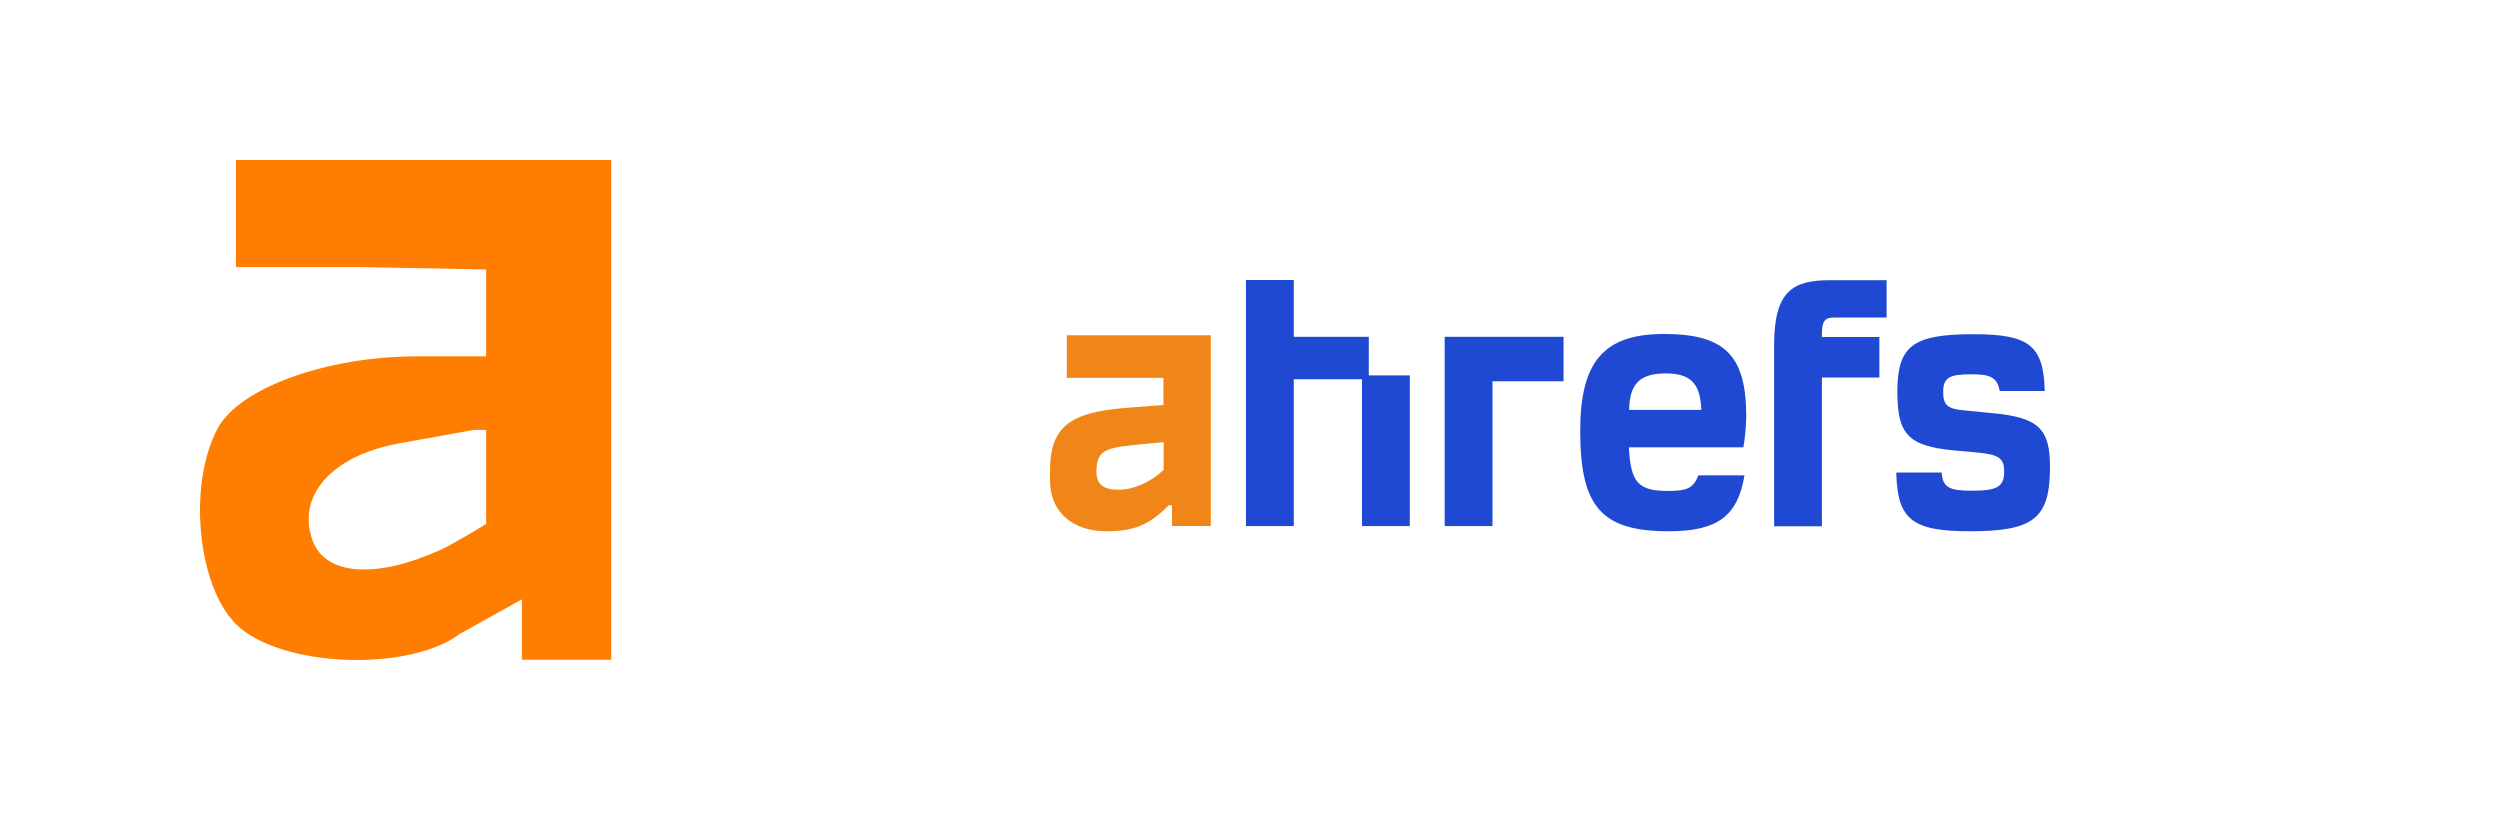<svg width="250" height="82" viewBox="0 0 250 82" fill="none" xmlns="http://www.w3.org/2000/svg">
<g clip-path="url(#clip0_401_3333)">
<path fill-rule="evenodd" clip-rule="evenodd" d="M61.124 40.988V65.976H56.656C55.111 65.976 52.188 65.976 52.188 65.976C52.188 65.976 52.188 64.039 52.188 63.299V59.935L46.038 63.356C40.843 67.279 27.924 66.733 23.592 62.406C19.716 58.535 18.774 48.431 21.767 42.843C23.942 38.784 32.668 35.633 41.731 35.633H48.614V31.171V26.947L36.103 26.709H23.592V21.355V16H42.358H61.124V40.988ZM31.293 54.132C29.572 49.65 33.149 45.568 39.863 44.347C43.202 43.74 46.535 43.137 47.273 43.008C47.549 42.96 48.614 43.008 48.614 43.008V47.84V52.391C48.614 52.391 45.527 54.313 44.061 54.98C37.663 57.891 32.611 57.555 31.293 54.132Z" fill="#FF7D00"/>
</g>
<g clip-path="url(#clip1_401_3333)">
<path d="M106.68 37.788H116.346V40.497L112.702 40.781C106.833 41.218 105 42.77 105 47.139V48.013C105 51.203 107.226 53.126 110.673 53.126C113.378 53.126 114.949 52.492 116.869 50.526H117.197V52.601H121.08V33.528H106.68V37.788ZM116.346 46.986C115.146 48.188 113.357 48.974 111.873 48.974C110.28 48.974 109.604 48.385 109.647 47.052C109.691 45.217 110.367 44.78 113.444 44.495L116.368 44.212V46.986H116.346Z" fill="#F18618"/>
<path fill-rule="evenodd" clip-rule="evenodd" d="M129.379 33.68H136.88V37.539H140.981V52.605H136.2V37.929H129.379V52.605H124.598V28H129.379V33.68ZM199.21 41.311L196.315 41.029C194.714 40.877 194.319 40.465 194.319 39.208C194.319 37.777 194.89 37.43 197.127 37.43C199.122 37.43 199.693 37.755 199.978 39.099H204.474C204.364 34.569 202.938 33.42 197.368 33.42C191.271 33.42 189.736 34.569 189.736 39.208C189.736 43.457 190.854 44.606 195.394 45.039L197.762 45.256C199.89 45.451 200.416 45.842 200.416 47.121C200.416 48.66 199.781 49.072 197.171 49.072C194.89 49.072 194.276 48.725 194.166 47.251H189.626C189.736 51.933 191.183 53.126 196.973 53.126C203.399 53.126 205 51.847 205 46.687C205 42.85 203.838 41.744 199.21 41.311ZM174.625 41.658C174.625 35.544 172.497 33.398 166.4 33.398C160.369 33.398 158.022 36.173 158.022 43.088C158.022 50.633 160.106 53.126 166.861 53.126C171.708 53.126 173.77 51.651 174.449 47.532H169.843C169.317 48.812 168.769 49.093 166.795 49.093C163.834 49.093 163.066 48.27 162.891 44.736H174.339C174.515 43.695 174.603 42.676 174.625 41.658ZM162.913 40.986C162.957 38.319 164.031 37.343 166.598 37.343C169.054 37.343 170.041 38.341 170.129 40.986H162.913ZM177.41 34.525V52.627H182.191V37.755H187.937V33.702H182.191V33.181C182.235 32.076 182.52 31.75 183.441 31.75H188.661V28.022H183.046C179.208 28 177.41 29.171 177.41 34.525ZM149.25 52.605H144.468V33.68H156.355V38.124H149.25V52.605Z" fill="#1F49D2"/>
</g>
<defs>
<clipPath id="clip0_401_3333">
<rect width="41.124" height="50" fill="white" transform="translate(20 16)"/>
</clipPath>
<clipPath id="clip1_401_3333">
<rect width="100" height="25.126" fill="white" transform="translate(105 28)"/>
</clipPath>
</defs>
</svg>
